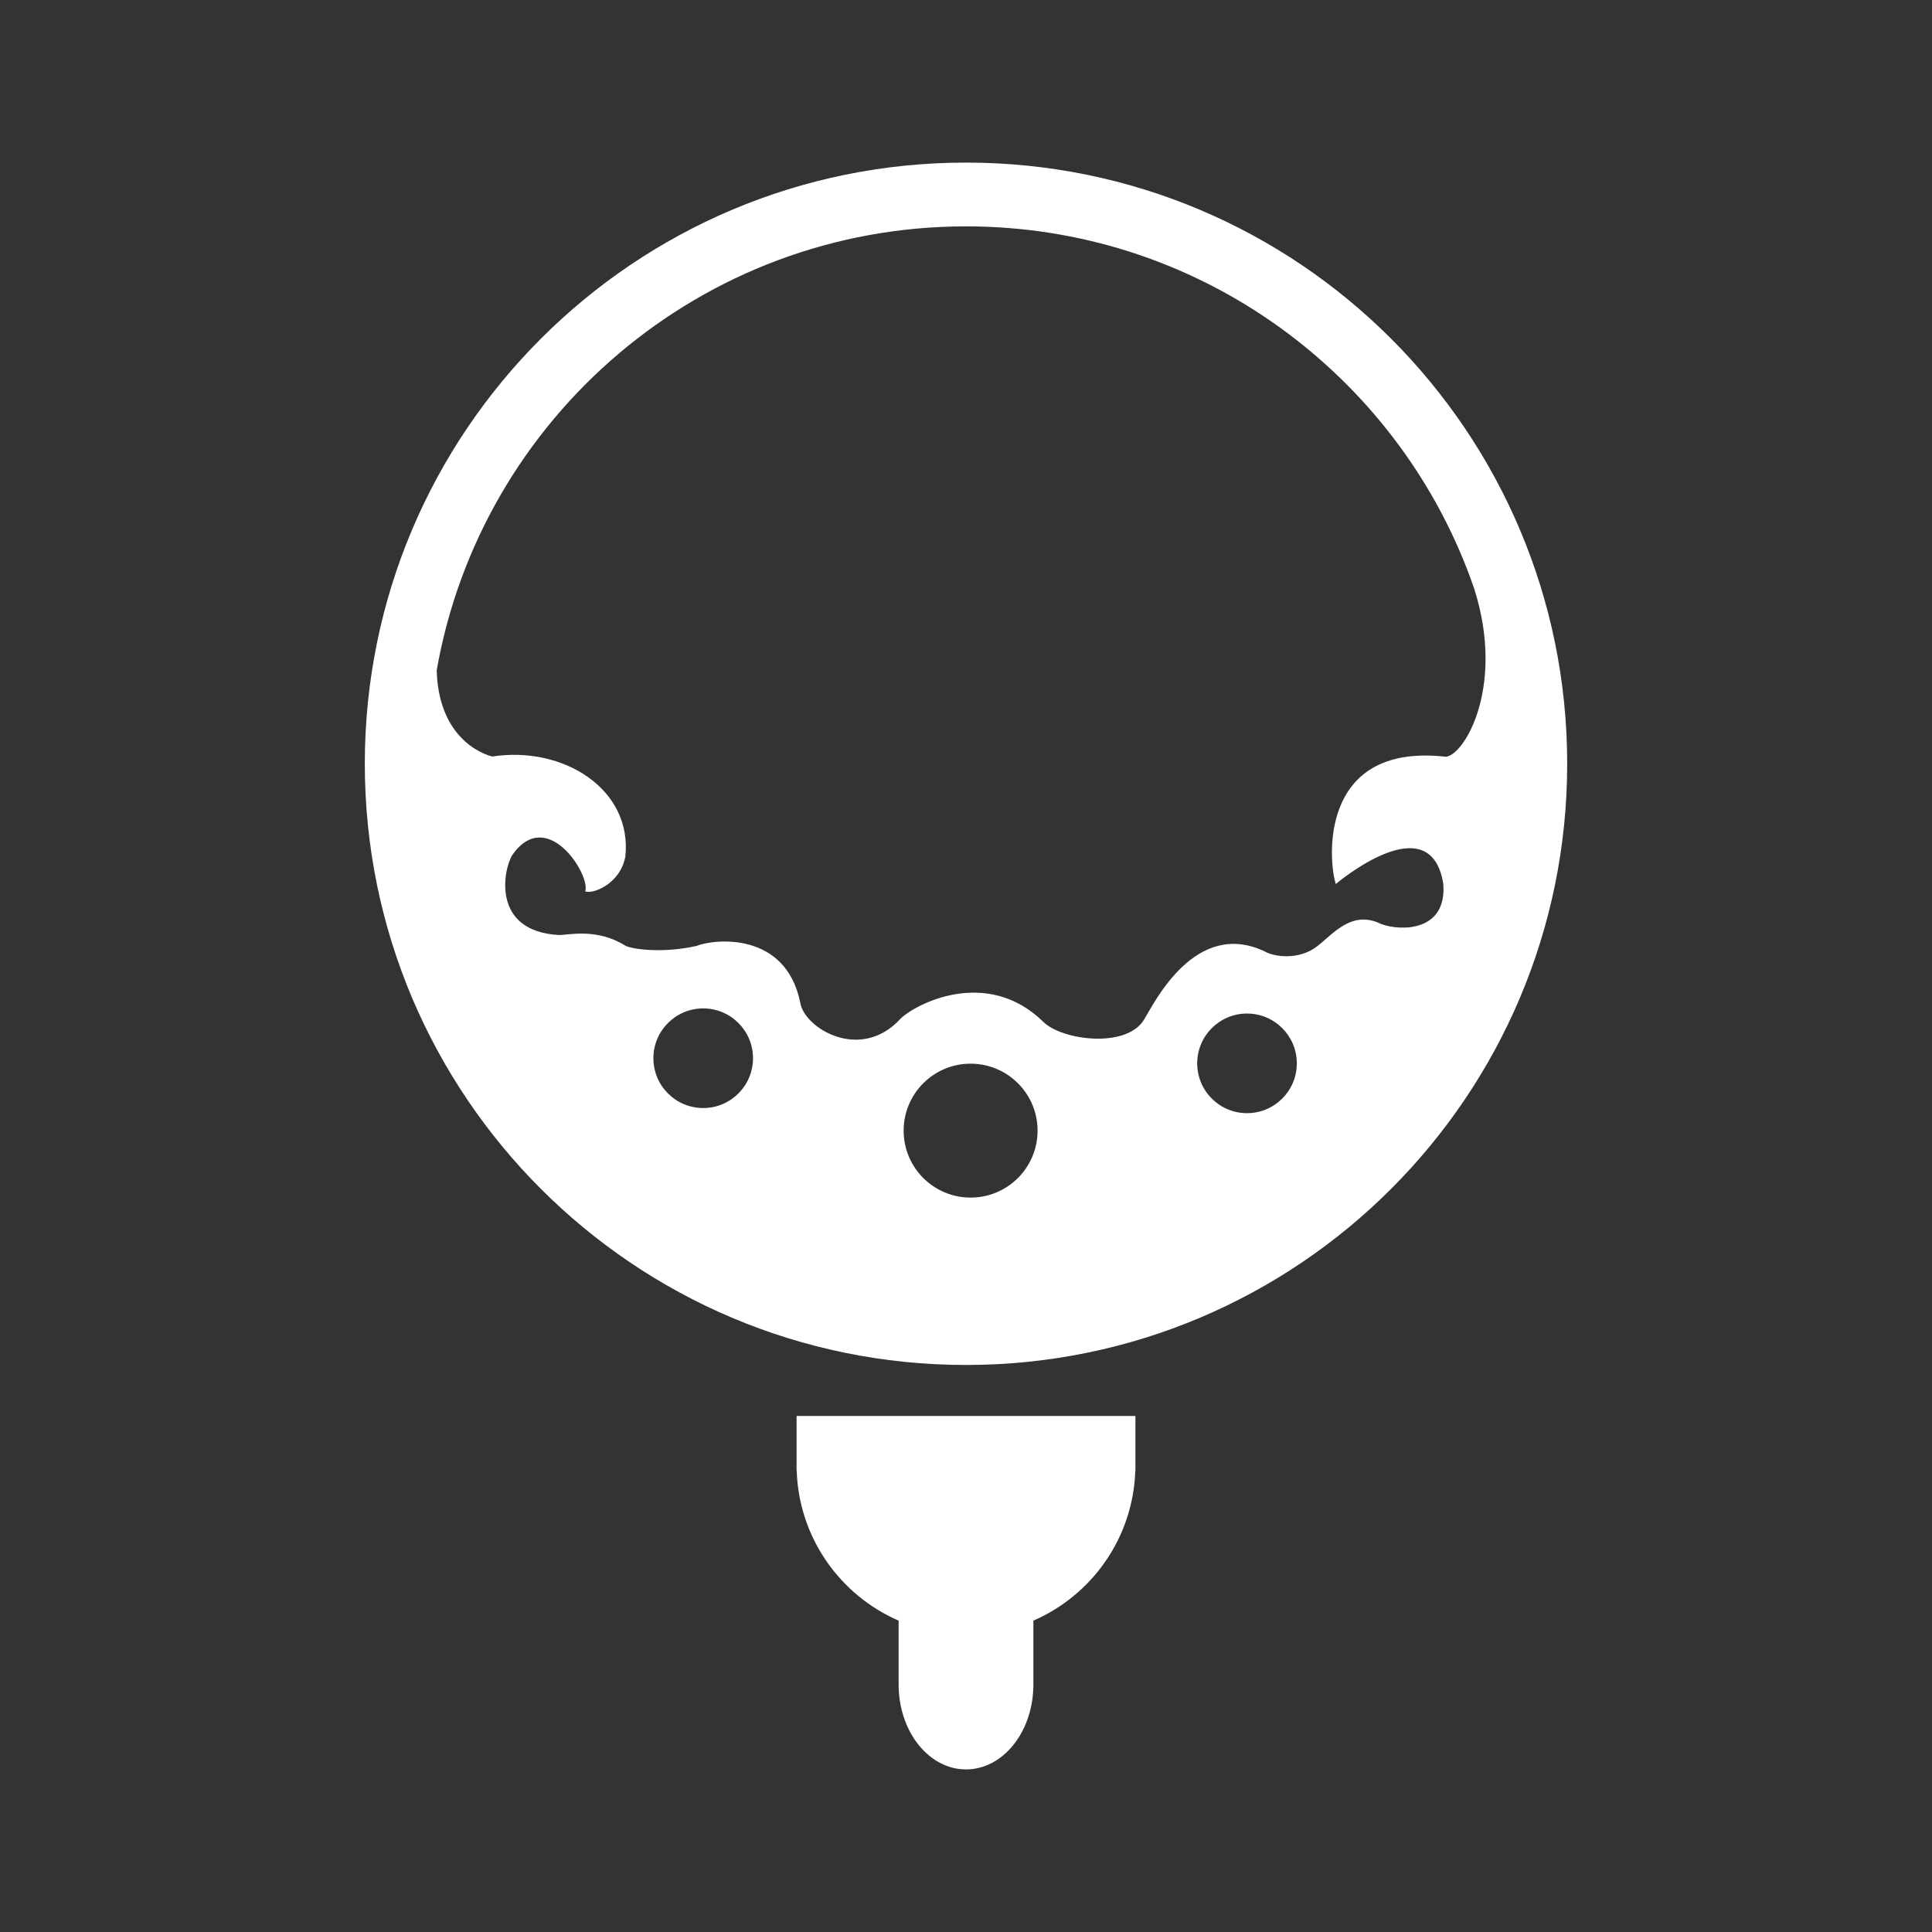 <?xml version="1.0" encoding="utf-8"?>
<!-- Generator: Adobe Illustrator 14.0.0, SVG Export Plug-In . SVG Version: 6.00 Build 43363)  -->
<!DOCTYPE svg PUBLIC "-//W3C//DTD SVG 1.1//EN" "http://www.w3.org/Graphics/SVG/1.1/DTD/svg11.dtd">
<svg version="1.1" xmlns="http://www.w3.org/2000/svg" xmlns:xlink="http://www.w3.org/1999/xlink" x="0px" y="0px" width="512px"
	 height="512px" viewBox="0 0 512 512" enable-background="new 0 0 512 512" xml:space="preserve" fill="#ffffff">
<rect x="0" y="0" width="512" height="512" fill="#333333" stroke="none"/>
<g id="Layer_1">
</g>
<g id="amfb">
	<g>
		<path d="M256,43.089c-87.991,0-159.322,71.331-159.322,159.322c0,87.991,71.331,159.321,159.322,159.321
			c87.991,0,159.321-71.33,159.321-159.321C415.321,114.42,343.991,43.089,256,43.089 M186.354,293.641
			c-7.289,0-13.2-5.912-13.2-13.203c0-7.289,5.912-13.201,13.2-13.201c7.29,0,13.202,5.912,13.202,13.201
			C199.556,287.729,193.644,293.641,186.354,293.641 M257.219,317.376c-9.799,0-17.745-7.945-17.745-17.746
			s7.945-17.746,17.745-17.746c9.802,0,17.747,7.945,17.747,17.746S267.021,317.376,257.219,317.376 M330.47,295.002
			c-7.29,0-13.201-5.912-13.201-13.201c0-7.291,5.911-13.201,13.201-13.201s13.201,5.91,13.201,13.201
			C343.671,289.09,337.76,295.002,330.47,295.002 M382.543,200.48c-33.258-3.379-30.47,28.001-28.539,33.795
			c0,0,25.105-21.363,28.484,0c0.966,12.553-11.104,12.553-16.415,10.622c-7.725-3.862-12.712,2.514-16.897,5.793
			c-4.827,3.862-11.587,2.896-14.001,1.448c-18.346-8.69-29.221,13.51-31.863,17.859c-4.466,7.97-21.967,5.797-26.956,0.675
			c-14.967-14.487-33.875-4.533-37.738-0.675c-10.621,11.581-25.587,2.418-26.553-4.341c-3.862-18.829-22.691-16.897-27.519-14.966
			c-8.69,1.931-16.415,0.965-18.697,0c-7.594-4.828-15.098-2.897-17.688-2.897c-18.039-0.965-14.79-17.38-12.376-21.243
			c9.173-13.035,20.76,5.311,19.312,9.656c1.689,0.845,9.173-1.689,10.621-9.173c1.931-17.863-16.415-29.45-35.243-26.553
			c0,0-14.174-2.91-14.748-22.822C127.445,110.8,185.787,59.989,256,59.989c60.212,0,111.695,37.365,132.531,90.172
			c0.008,0.017,0.015,0.035,0.022,0.053c0.728,1.85,1.412,3.721,2.064,5.608C399.396,183.084,387.005,201.833,382.543,200.48"/>
		<path d="M211.099,389.734h0.037c0.566,17.825,11.523,33.021,27.01,39.747v10.461v0.475v6.769h0.014
			c0.305,12.062,8.174,21.726,17.841,21.726c9.668,0,17.535-9.663,17.841-21.726h0.014v-6.769v-0.475v-10.461
			c15.487-6.726,26.443-21.92,27.01-39.747h0.037v-14.486h-89.802V389.734z"/>
	</g>
</g>
</svg>
